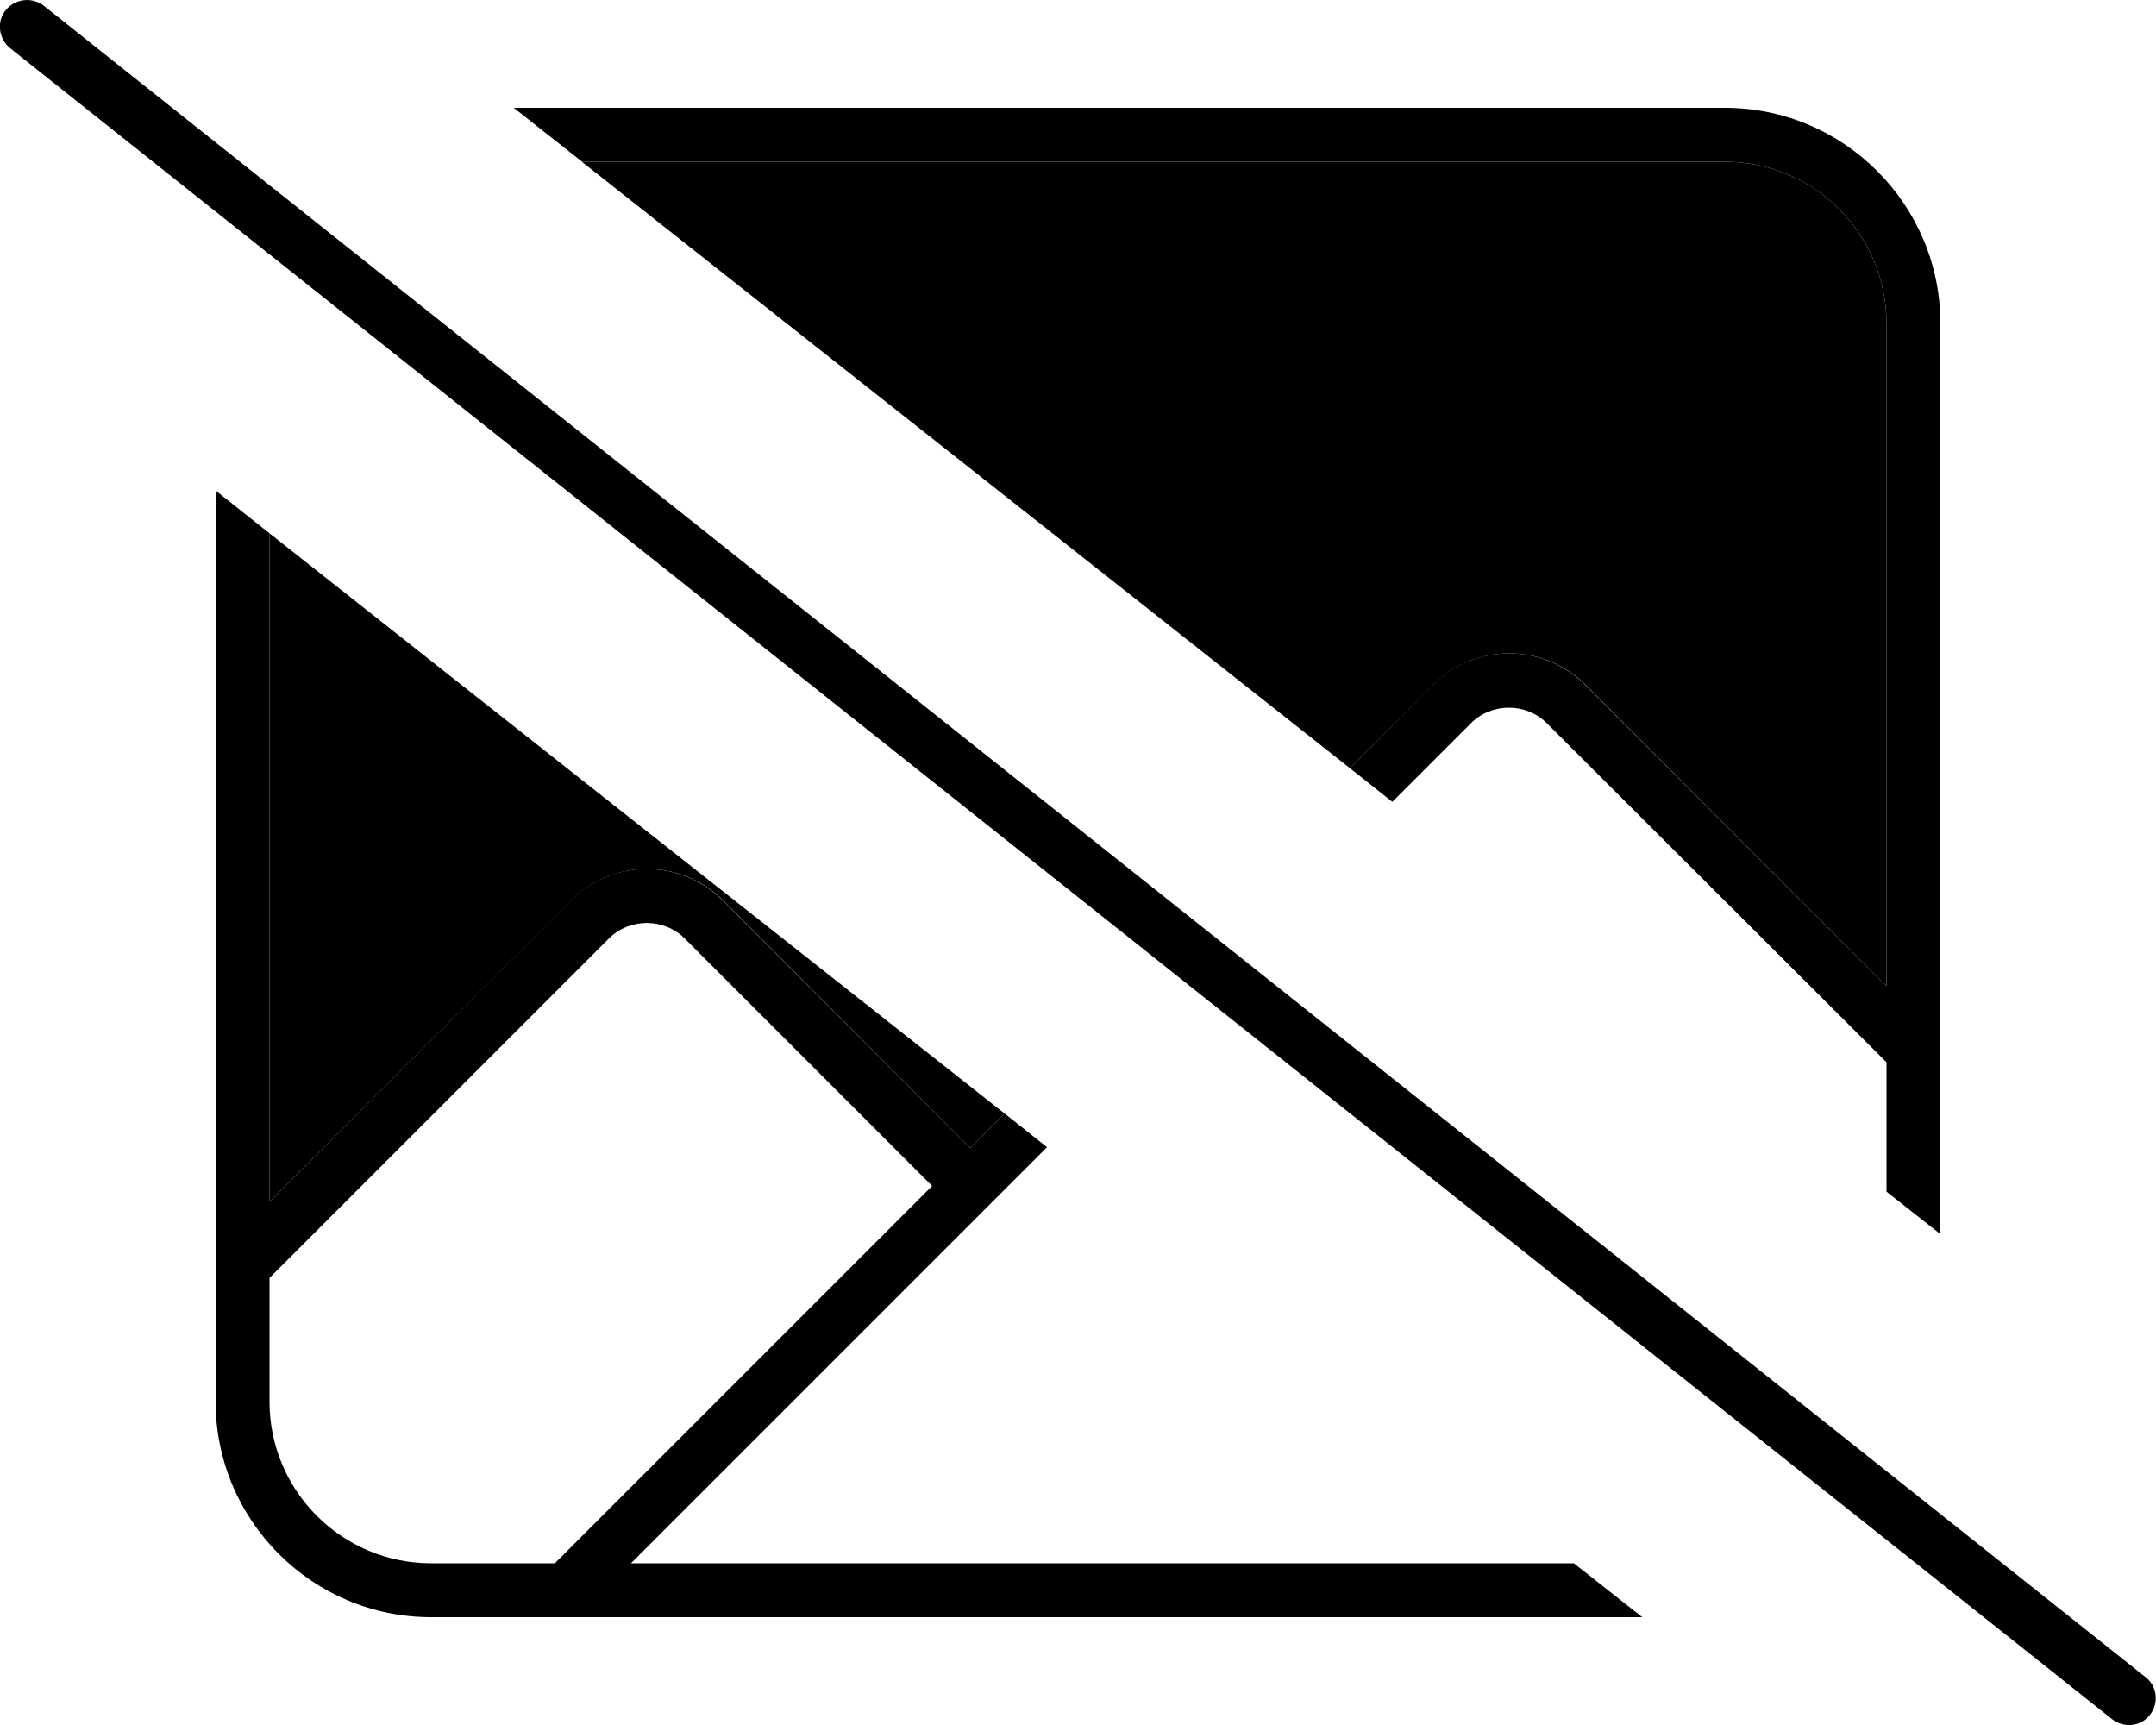<svg xmlns="http://www.w3.org/2000/svg" viewBox="0 0 640 512"><path class="pr-icon-duotone-secondary" d="M80 158.3l0 198.4 89.4-89.4c12.5-12.5 32.8-12.5 45.3 0L288 340.7l10.2-10.2C225.4 273.1 152.7 215.7 80 158.3zM172.7 48c76 60 152 120 228 180l24.7-24.7c12.5-12.5 32.8-12.5 45.3 0L560 292.7 560 96c0-26.5-21.5-48-48-48L172.7 48z"/><path class="pr-icon-duotone-primary" d="M13 1.7C9.5-1 4.5-.4 1.7 3S-.4 11.5 3 14.3l624 496c3.5 2.7 8.5 2.2 11.2-1.3s2.2-8.5-1.3-11.2L13 1.7zM467.3 464l-280 0L310.8 340.5l-12.6-10L288 340.7l-73.4-73.4c-12.5-12.5-32.8-12.5-45.3 0L80 356.7l0-198.4L64 145.6 64 416c0 35.3 28.7 64 64 64l359.5 0-20.3-16zM512 32L152.5 32l20.3 16L512 48c26.5 0 48 21.5 48 48l0 196.7-89.4-89.4c-12.5-12.5-32.8-12.5-45.3 0L400.7 228l12.6 10 23.3-23.3c6.2-6.2 16.4-6.2 22.6 0L560 315.3l0 38.4 16 12.6L576 96c0-35.3-28.7-64-64-64zM80 379.3L180.7 278.6c6.2-6.2 16.4-6.2 22.6 0L276.7 352l-112 112L128 464c-26.5 0-48-21.5-48-48l0-36.7z"/></svg>